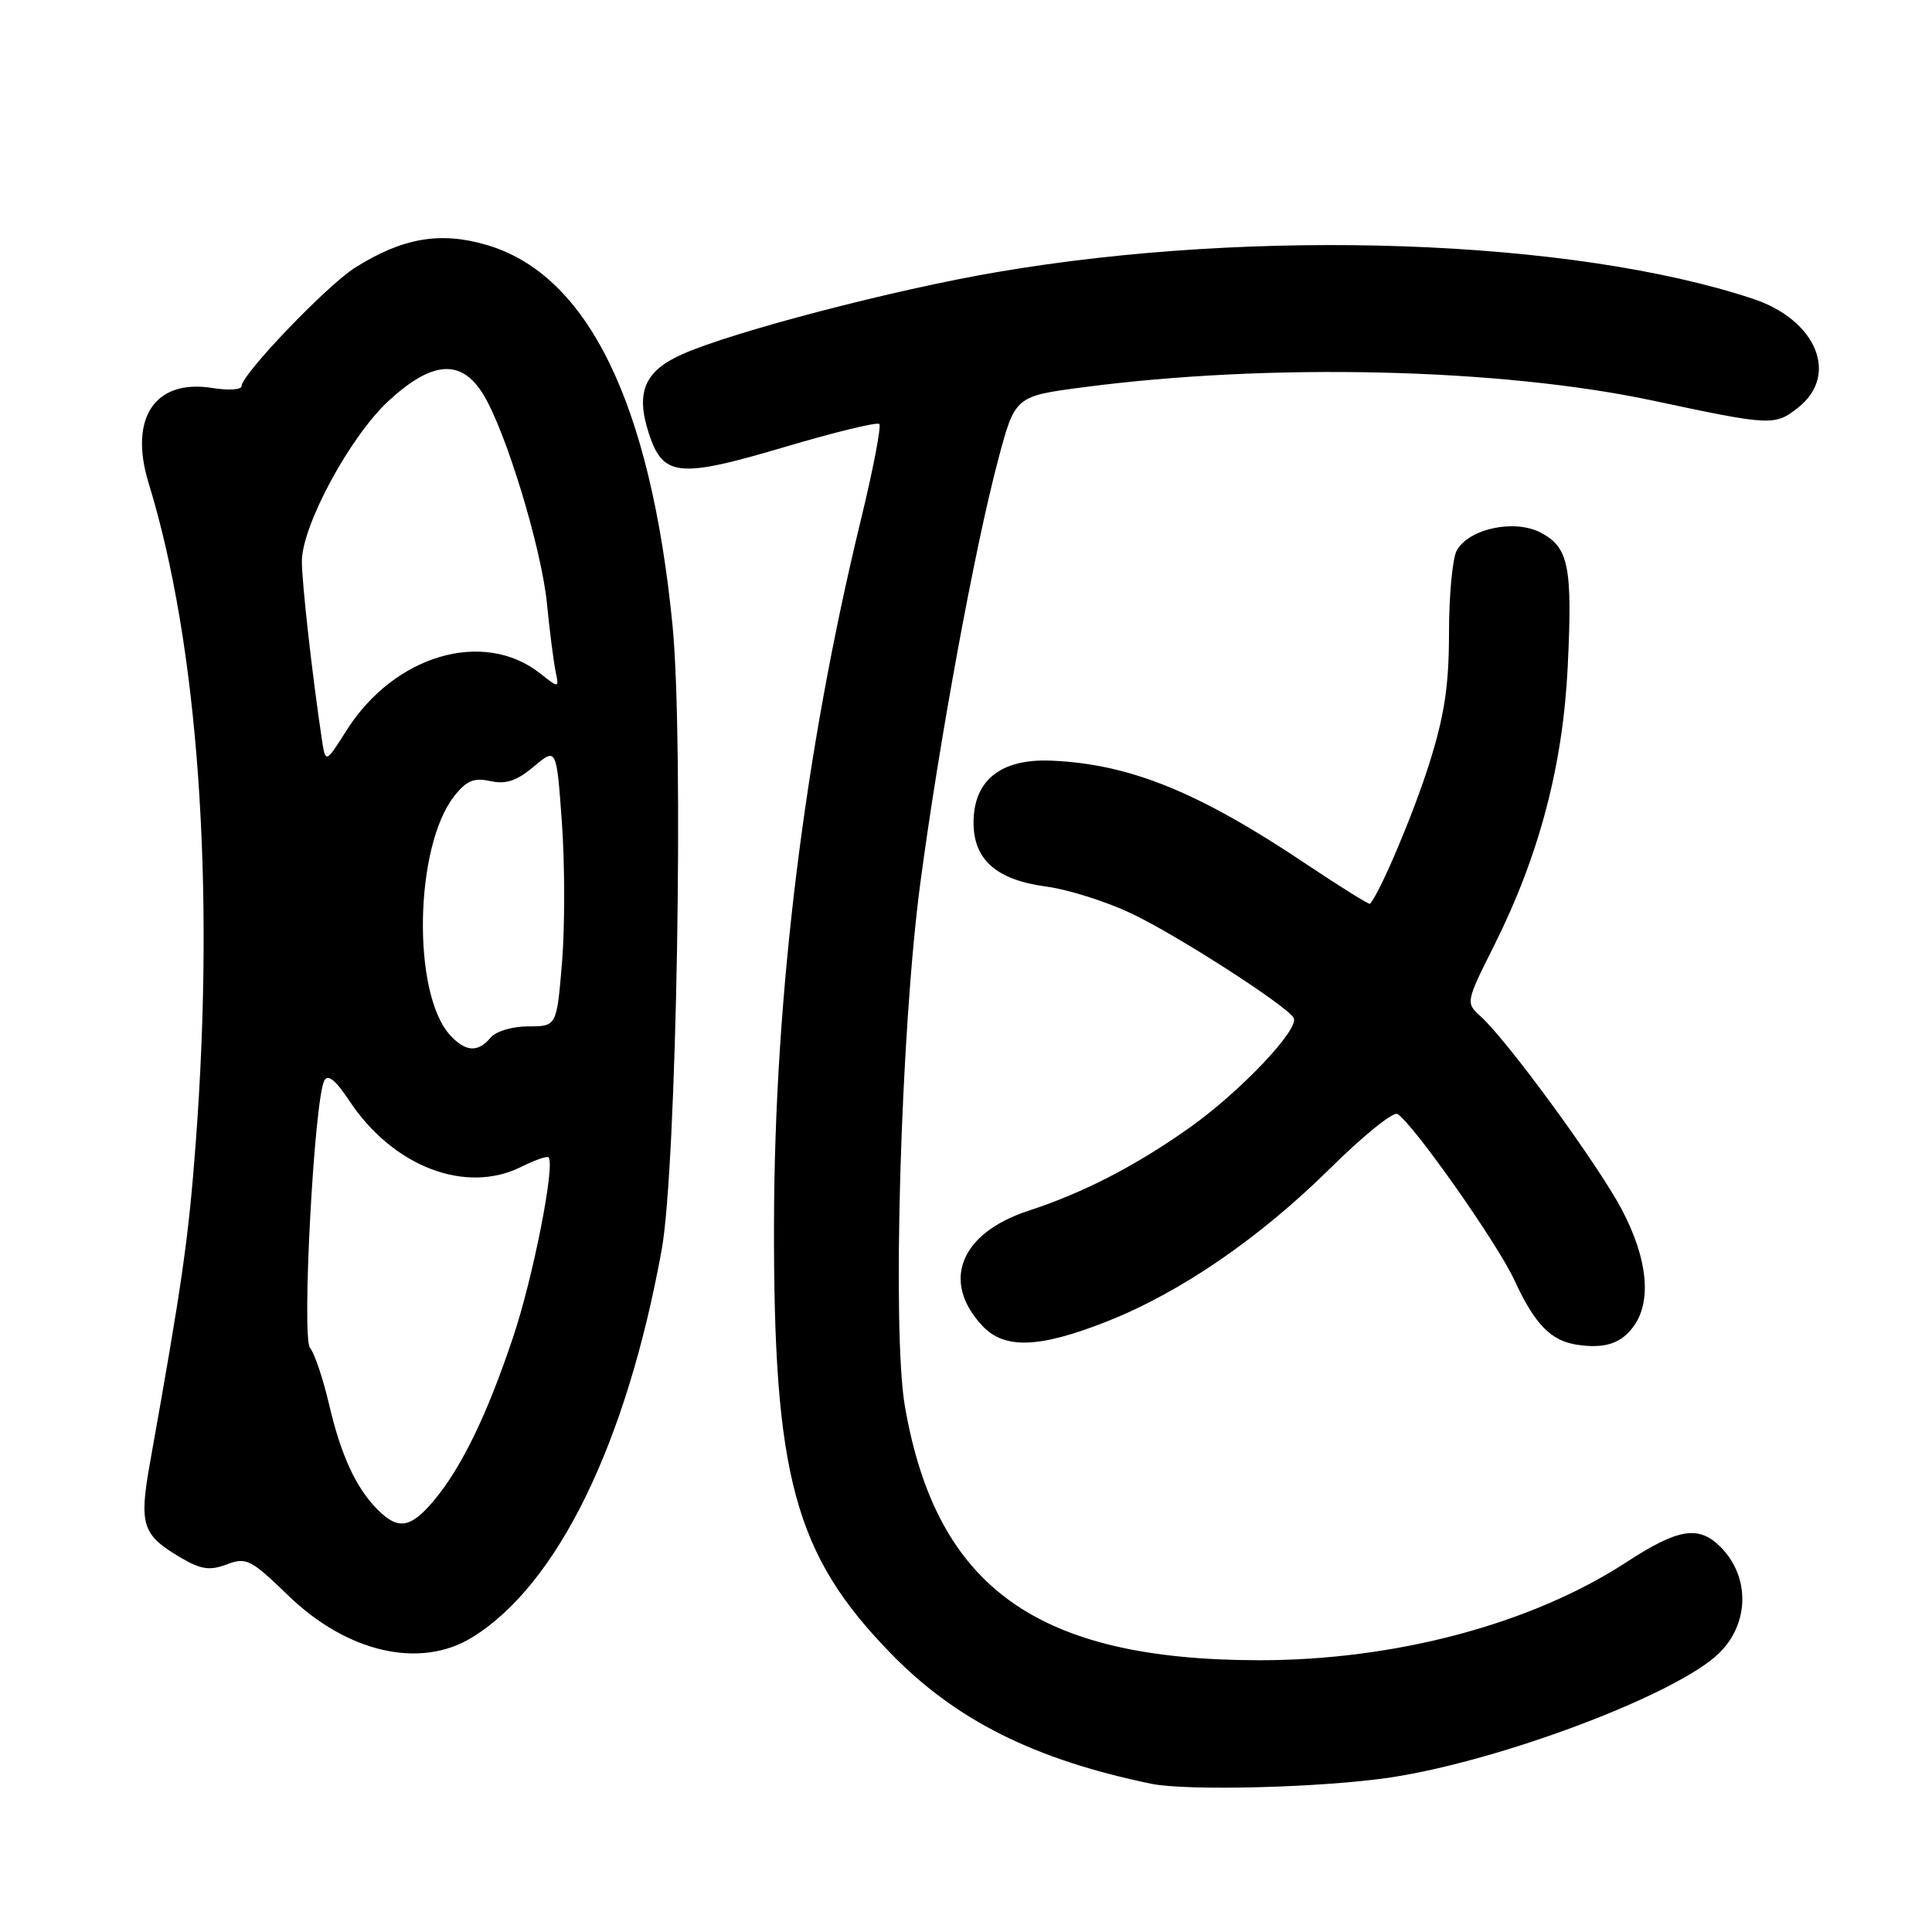 <?xml version="1.0" encoding="UTF-8" standalone="no"?>
<!DOCTYPE svg PUBLIC "-//W3C//DTD SVG 1.1//EN" "http://www.w3.org/Graphics/SVG/1.1/DTD/svg11.dtd" >
<svg xmlns="http://www.w3.org/2000/svg" xmlns:xlink="http://www.w3.org/1999/xlink" version="1.1" viewBox="0 0 256 256">
 <g >
 <path fill="currentColor"
d=" M 184.27 235.52 C 198.87 233.31 222.10 224.55 227.74 219.10 C 231.82 215.17 231.92 208.92 227.97 204.97 C 225.08 202.08 222.37 202.52 215.49 207.01 C 202.92 215.20 184.86 220.01 166.79 219.99 C 137.42 219.95 124.09 210.39 119.91 186.38 C 118.18 176.47 119.35 136.49 121.95 117.00 C 124.43 98.33 129.15 72.64 132.24 61.00 C 134.50 52.50 134.50 52.50 143.50 51.32 C 168.28 48.06 198.86 48.78 219.10 53.10 C 234.65 56.42 235.18 56.44 238.25 54.02 C 243.74 49.70 240.70 42.38 232.24 39.58 C 208.32 31.66 166.50 30.18 132.13 36.05 C 118.50 38.37 97.20 43.93 90.42 46.93 C 85.37 49.17 84.19 52.00 86.00 57.51 C 87.87 63.17 89.97 63.38 103.87 59.26 C 110.54 57.28 116.23 55.89 116.51 56.18 C 116.80 56.47 115.68 62.28 114.02 69.10 C 106.60 99.68 102.63 131.83 102.56 162.00 C 102.47 195.60 105.27 205.95 118.00 219.05 C 126.61 227.92 137.01 233.13 152.50 236.35 C 157.27 237.34 175.29 236.87 184.27 235.52 Z  M 62.60 216.94 C 73.88 209.97 83.02 191.25 87.68 165.58 C 89.66 154.67 90.63 98.32 89.11 82.83 C 86.20 53.36 77.87 36.34 64.43 32.44 C 58.30 30.65 53.29 31.53 47.03 35.48 C 43.29 37.84 32.00 49.64 32.00 51.18 C 32.00 51.65 30.26 51.75 28.13 51.41 C 20.53 50.19 17.05 55.39 19.69 64.00 C 26.26 85.36 28.53 117.14 25.93 151.50 C 24.98 164.17 24.15 169.91 19.88 193.80 C 18.40 202.08 18.83 203.40 23.99 206.42 C 26.64 207.97 27.80 208.14 30.05 207.29 C 32.64 206.31 33.24 206.62 38.18 211.40 C 46.03 219.01 55.71 221.20 62.60 216.94 Z  M 216.53 175.65 C 218.87 172.31 218.30 166.77 214.94 160.35 C 211.82 154.40 199.80 137.94 196.18 134.66 C 194.20 132.87 194.21 132.81 198.03 125.18 C 203.95 113.35 207.10 101.39 207.73 88.36 C 208.38 75.03 207.86 72.50 204.12 70.56 C 200.62 68.75 194.57 70.07 193.01 72.98 C 192.46 74.02 192.00 78.92 192.00 83.88 C 192.00 90.82 191.40 94.81 189.38 101.20 C 187.32 107.75 182.93 118.13 181.54 119.76 C 181.42 119.90 177.58 117.50 173.00 114.44 C 158.77 104.91 149.68 101.23 139.29 100.79 C 132.61 100.51 129.00 103.39 129.00 109.00 C 129.00 113.93 132.04 116.60 138.67 117.48 C 141.52 117.86 146.55 119.45 149.86 121.01 C 155.87 123.85 170.37 133.17 171.41 134.86 C 172.29 136.28 164.37 144.64 157.64 149.41 C 150.47 154.49 143.59 158.04 136.26 160.44 C 127.22 163.40 124.66 169.82 130.19 175.70 C 133.10 178.80 137.71 178.64 146.65 175.11 C 156.42 171.25 166.85 164.10 176.27 154.80 C 180.61 150.50 184.62 147.27 185.17 147.61 C 187.26 148.90 198.40 164.72 200.65 169.60 C 203.37 175.49 205.49 177.67 209.00 178.19 C 212.69 178.74 214.88 178.00 216.53 175.65 Z  M 50.05 200.05 C 47.17 197.17 45.17 192.84 43.58 185.99 C 42.79 182.63 41.67 179.31 41.08 178.60 C 39.95 177.24 41.63 145.77 42.97 143.19 C 43.44 142.28 44.47 143.12 46.29 145.86 C 52.07 154.59 61.70 158.29 69.07 154.61 C 70.86 153.72 72.48 153.15 72.68 153.35 C 73.60 154.26 70.65 169.24 68.00 177.15 C 64.54 187.50 61.14 194.49 57.47 198.86 C 54.40 202.50 52.76 202.76 50.05 200.05 Z  M 59.62 137.14 C 54.58 131.56 54.93 112.18 60.19 105.49 C 61.81 103.43 62.80 103.02 64.98 103.50 C 67.04 103.95 68.48 103.47 70.74 101.57 C 73.74 99.04 73.74 99.04 74.46 109.08 C 74.85 114.61 74.85 122.92 74.47 127.56 C 73.76 136.00 73.76 136.00 70.00 136.00 C 67.88 136.00 65.70 136.65 65.00 137.50 C 63.34 139.50 61.66 139.39 59.62 137.14 Z  M 42.63 97.85 C 41.37 89.44 40.00 77.22 40.00 74.38 C 40.00 69.65 46.40 57.81 51.49 53.12 C 57.27 47.79 61.12 47.52 64.03 52.25 C 67.03 57.12 71.77 72.69 72.48 80.03 C 72.83 83.59 73.34 87.56 73.60 88.86 C 74.09 91.22 74.09 91.22 71.56 89.22 C 64.06 83.33 52.26 86.79 45.94 96.75 C 43.13 101.19 43.13 101.19 42.63 97.85 Z "/>
</g>
</svg>